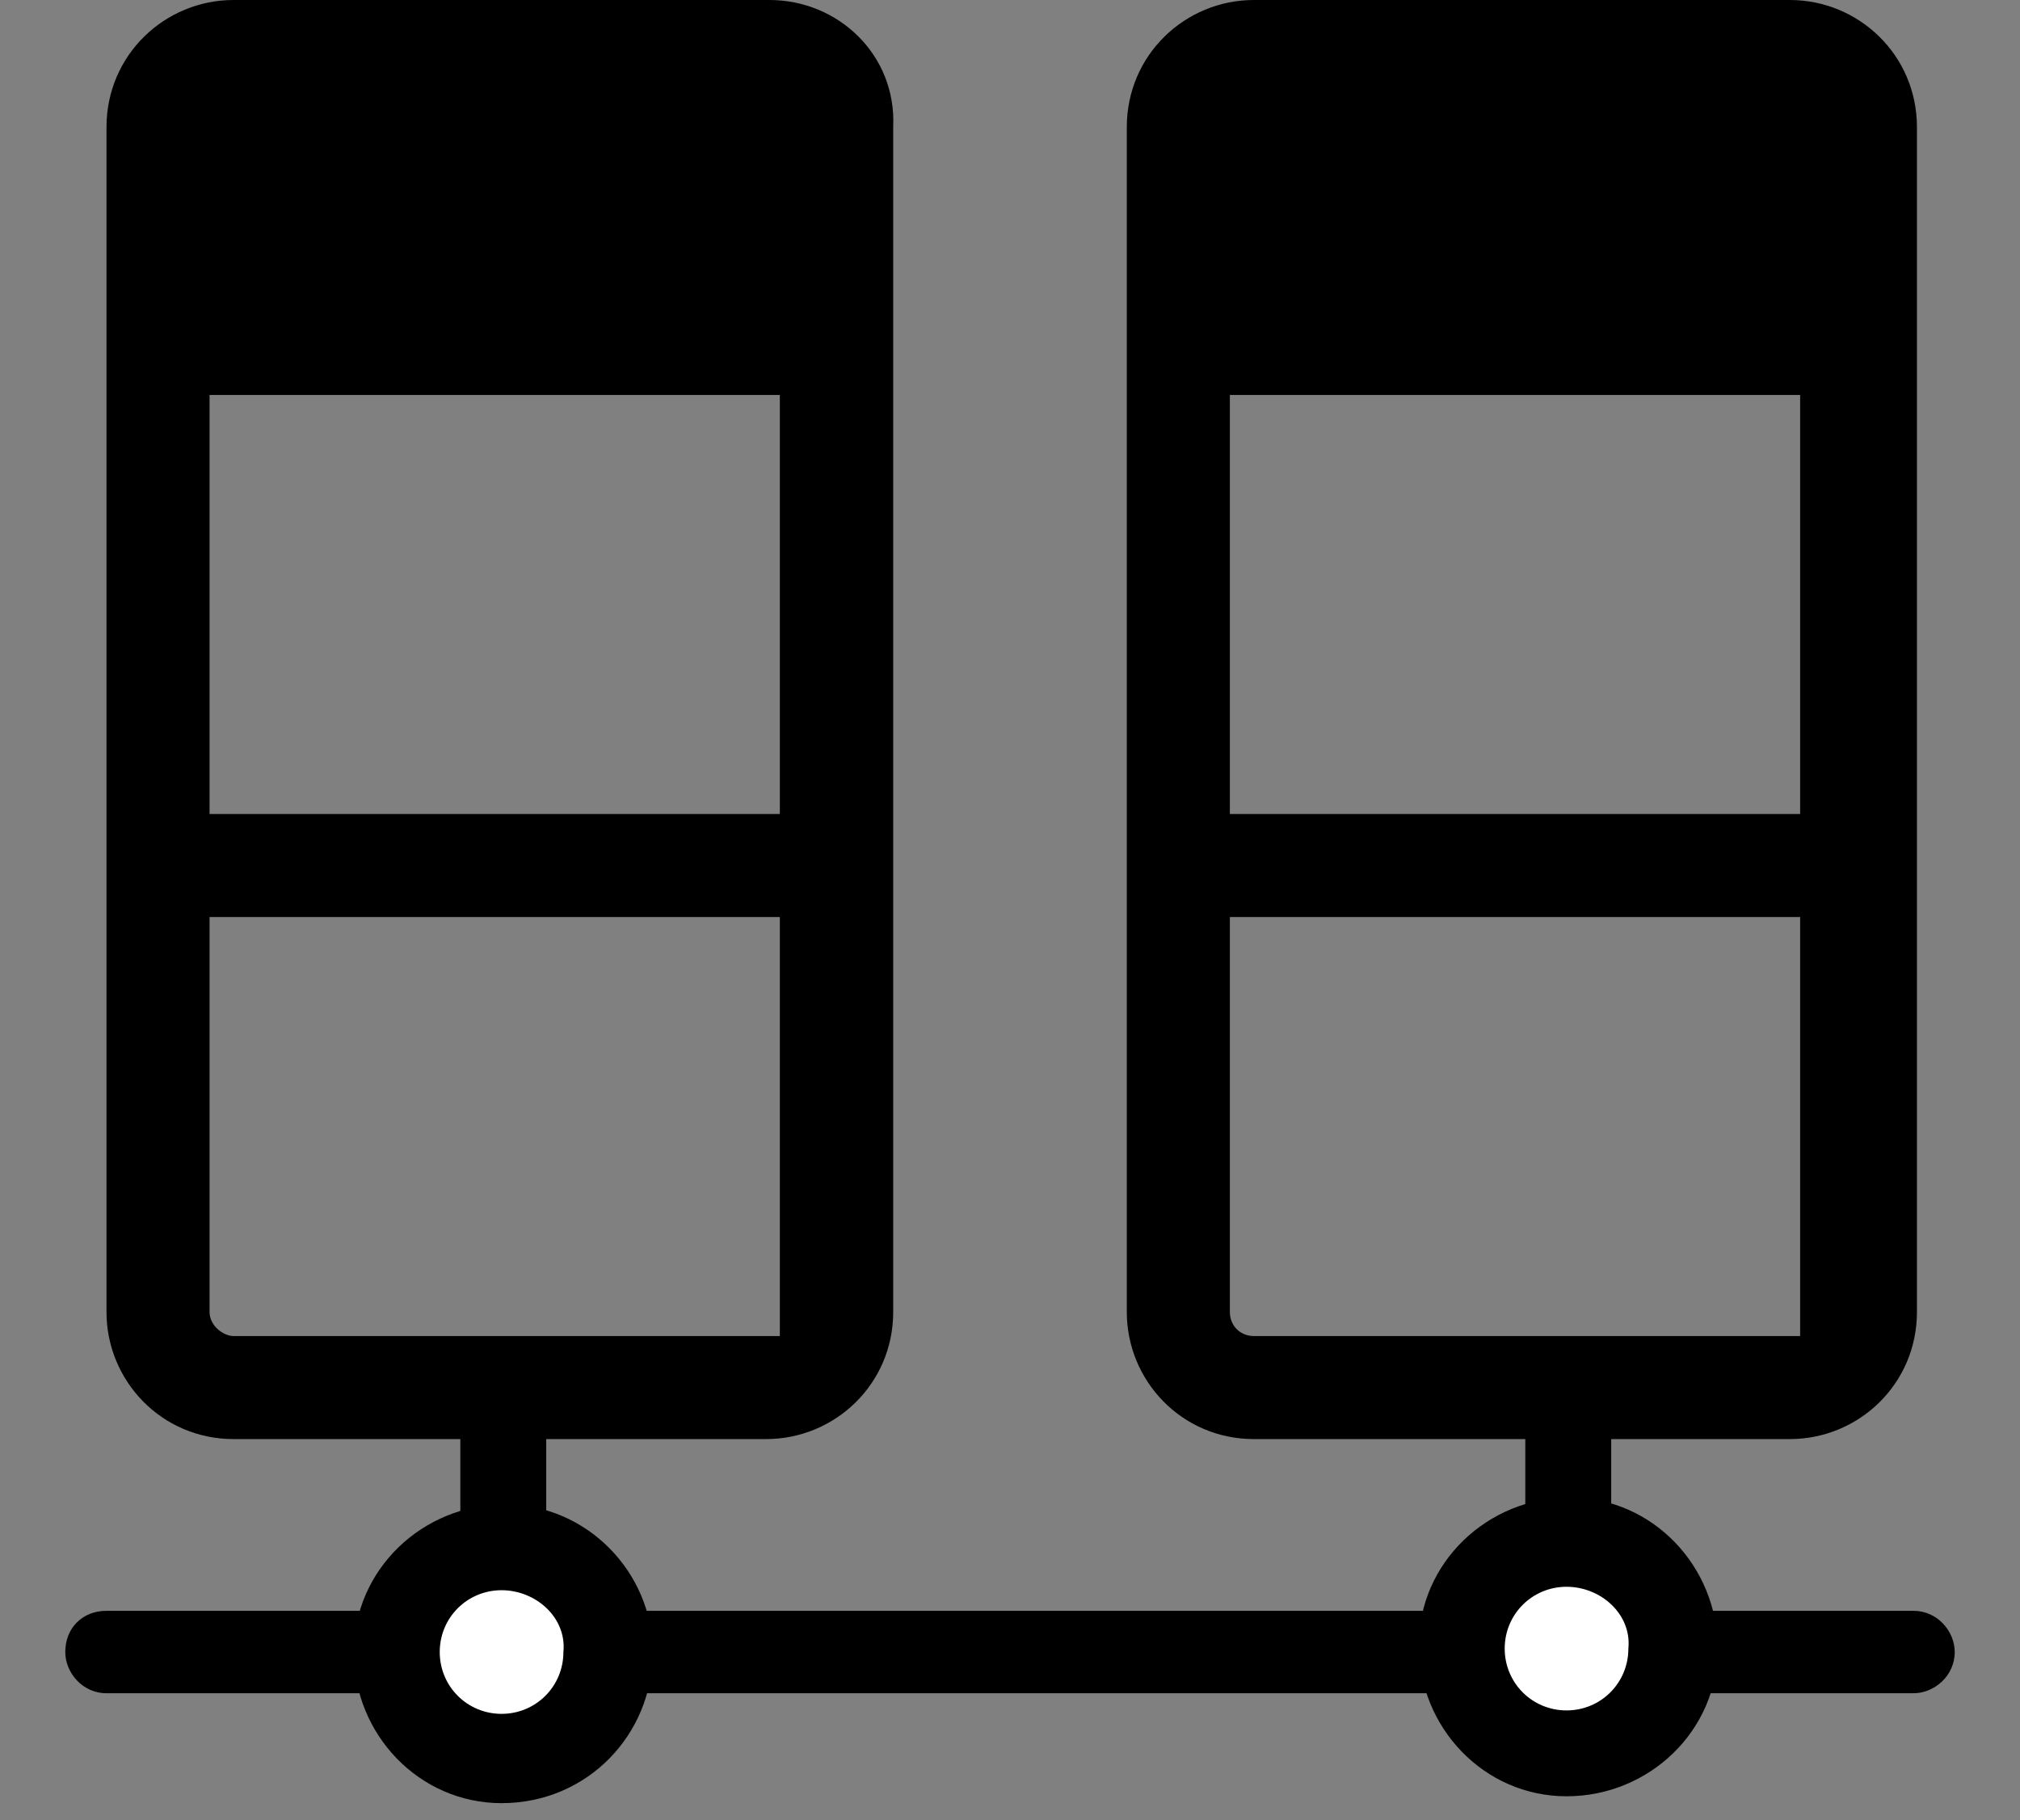 <?xml version="1.0" encoding="utf-8"?>
<!-- Generator: Adobe Illustrator 26.0.0, SVG Export Plug-In . SVG Version: 6.00 Build 0)  -->
<svg version="1.1" id="Capa_1" xmlns="http://www.w3.org/2000/svg" xmlns:xlink="http://www.w3.org/1999/xlink" x="0px" y="0px"
	 viewBox="0 0 58.8 53" style="enable-background:new 0 0 58.8 53;" xml:space="preserve">
<rect x="0" y="0" width="58.8" height="53" fill="#808080" stroke="none"/>
<style type="text/css">
	.st0{fill:#FFFFFF;}
</style>
<path d="M22.4,0H6.8c-2,0-3.7,1.6-3.7,3.7v34.5c0,2,1.6,3.7,3.7,3.7c0,0,0,0,0,0h15.5c2,0,3.7-1.6,3.7-3.7V3.7
	C26.1,1.6,24.4,0,22.4,0z M6.1,11.5h16.6v12.2H6.1V11.5z M6.1,38.2V26.7h16.6v12.2H6.8C6.5,38.9,6.1,38.6,6.1,38.2z"/>
<path d="M52.1,0H36.5c-2,0-3.7,1.6-3.7,3.7c0,0,0,0,0,0v34.5c0,2,1.6,3.7,3.7,3.7h15.6c2,0,3.7-1.6,3.7-3.7V3.7
	C55.8,1.6,54.1,0,52.1,0z M35.8,11.5h16.6v12.2H35.8V11.5z M35.8,38.2V26.7h16.6v12.2H36.5C36.1,38.9,35.8,38.6,35.8,38.2
	C35.8,38.2,35.8,38.2,35.8,38.2z"/>
<path d="M3.1,46.9h52.6c0.7,0,1.2,0.6,1.2,1.2l0,0c0,0.7-0.6,1.2-1.2,1.2H3.1c-0.7,0-1.2-0.6-1.2-1.2l0,0
	C1.9,47.4,2.4,46.9,3.1,46.9z"/>
<rect x="13.4" y="40.8" width="2.5" height="9.1"/>
<circle class="st0" cx="14.6" cy="48.1" r="3.1"/>
<path d="M14.6,52.5c-2.4,0-4.3-2-4.3-4.4c0-2.4,2-4.3,4.4-4.3c2.4,0,4.3,2,4.3,4.3C19,50.5,17.1,52.5,14.6,52.5
	C14.6,52.5,14.6,52.5,14.6,52.5z M14.6,46.3c-1,0-1.8,0.8-1.8,1.8c0,1,0.8,1.8,1.8,1.8s1.8-0.8,1.8-1.8l0,0
	C16.5,47.1,15.6,46.3,14.6,46.3z"/>
<rect x="44.4" y="40.7" width="2.5" height="9.1"/>
<circle class="st0" cx="45.6" cy="48" r="3.1"/>
<path d="M45.6,52.3c-2.4,0-4.3-2-4.3-4.4c0-2.4,2-4.3,4.4-4.3c2.4,0,4.3,2,4.3,4.4C50,50.4,48,52.3,45.6,52.3
	C45.6,52.3,45.6,52.3,45.6,52.3z M45.6,46.2c-1,0-1.8,0.8-1.8,1.8s0.8,1.8,1.8,1.8c1,0,1.8-0.8,1.8-1.8C47.5,47,46.6,46.2,45.6,46.2
	C45.6,46.2,45.6,46.2,45.6,46.2z"/>
</svg>
